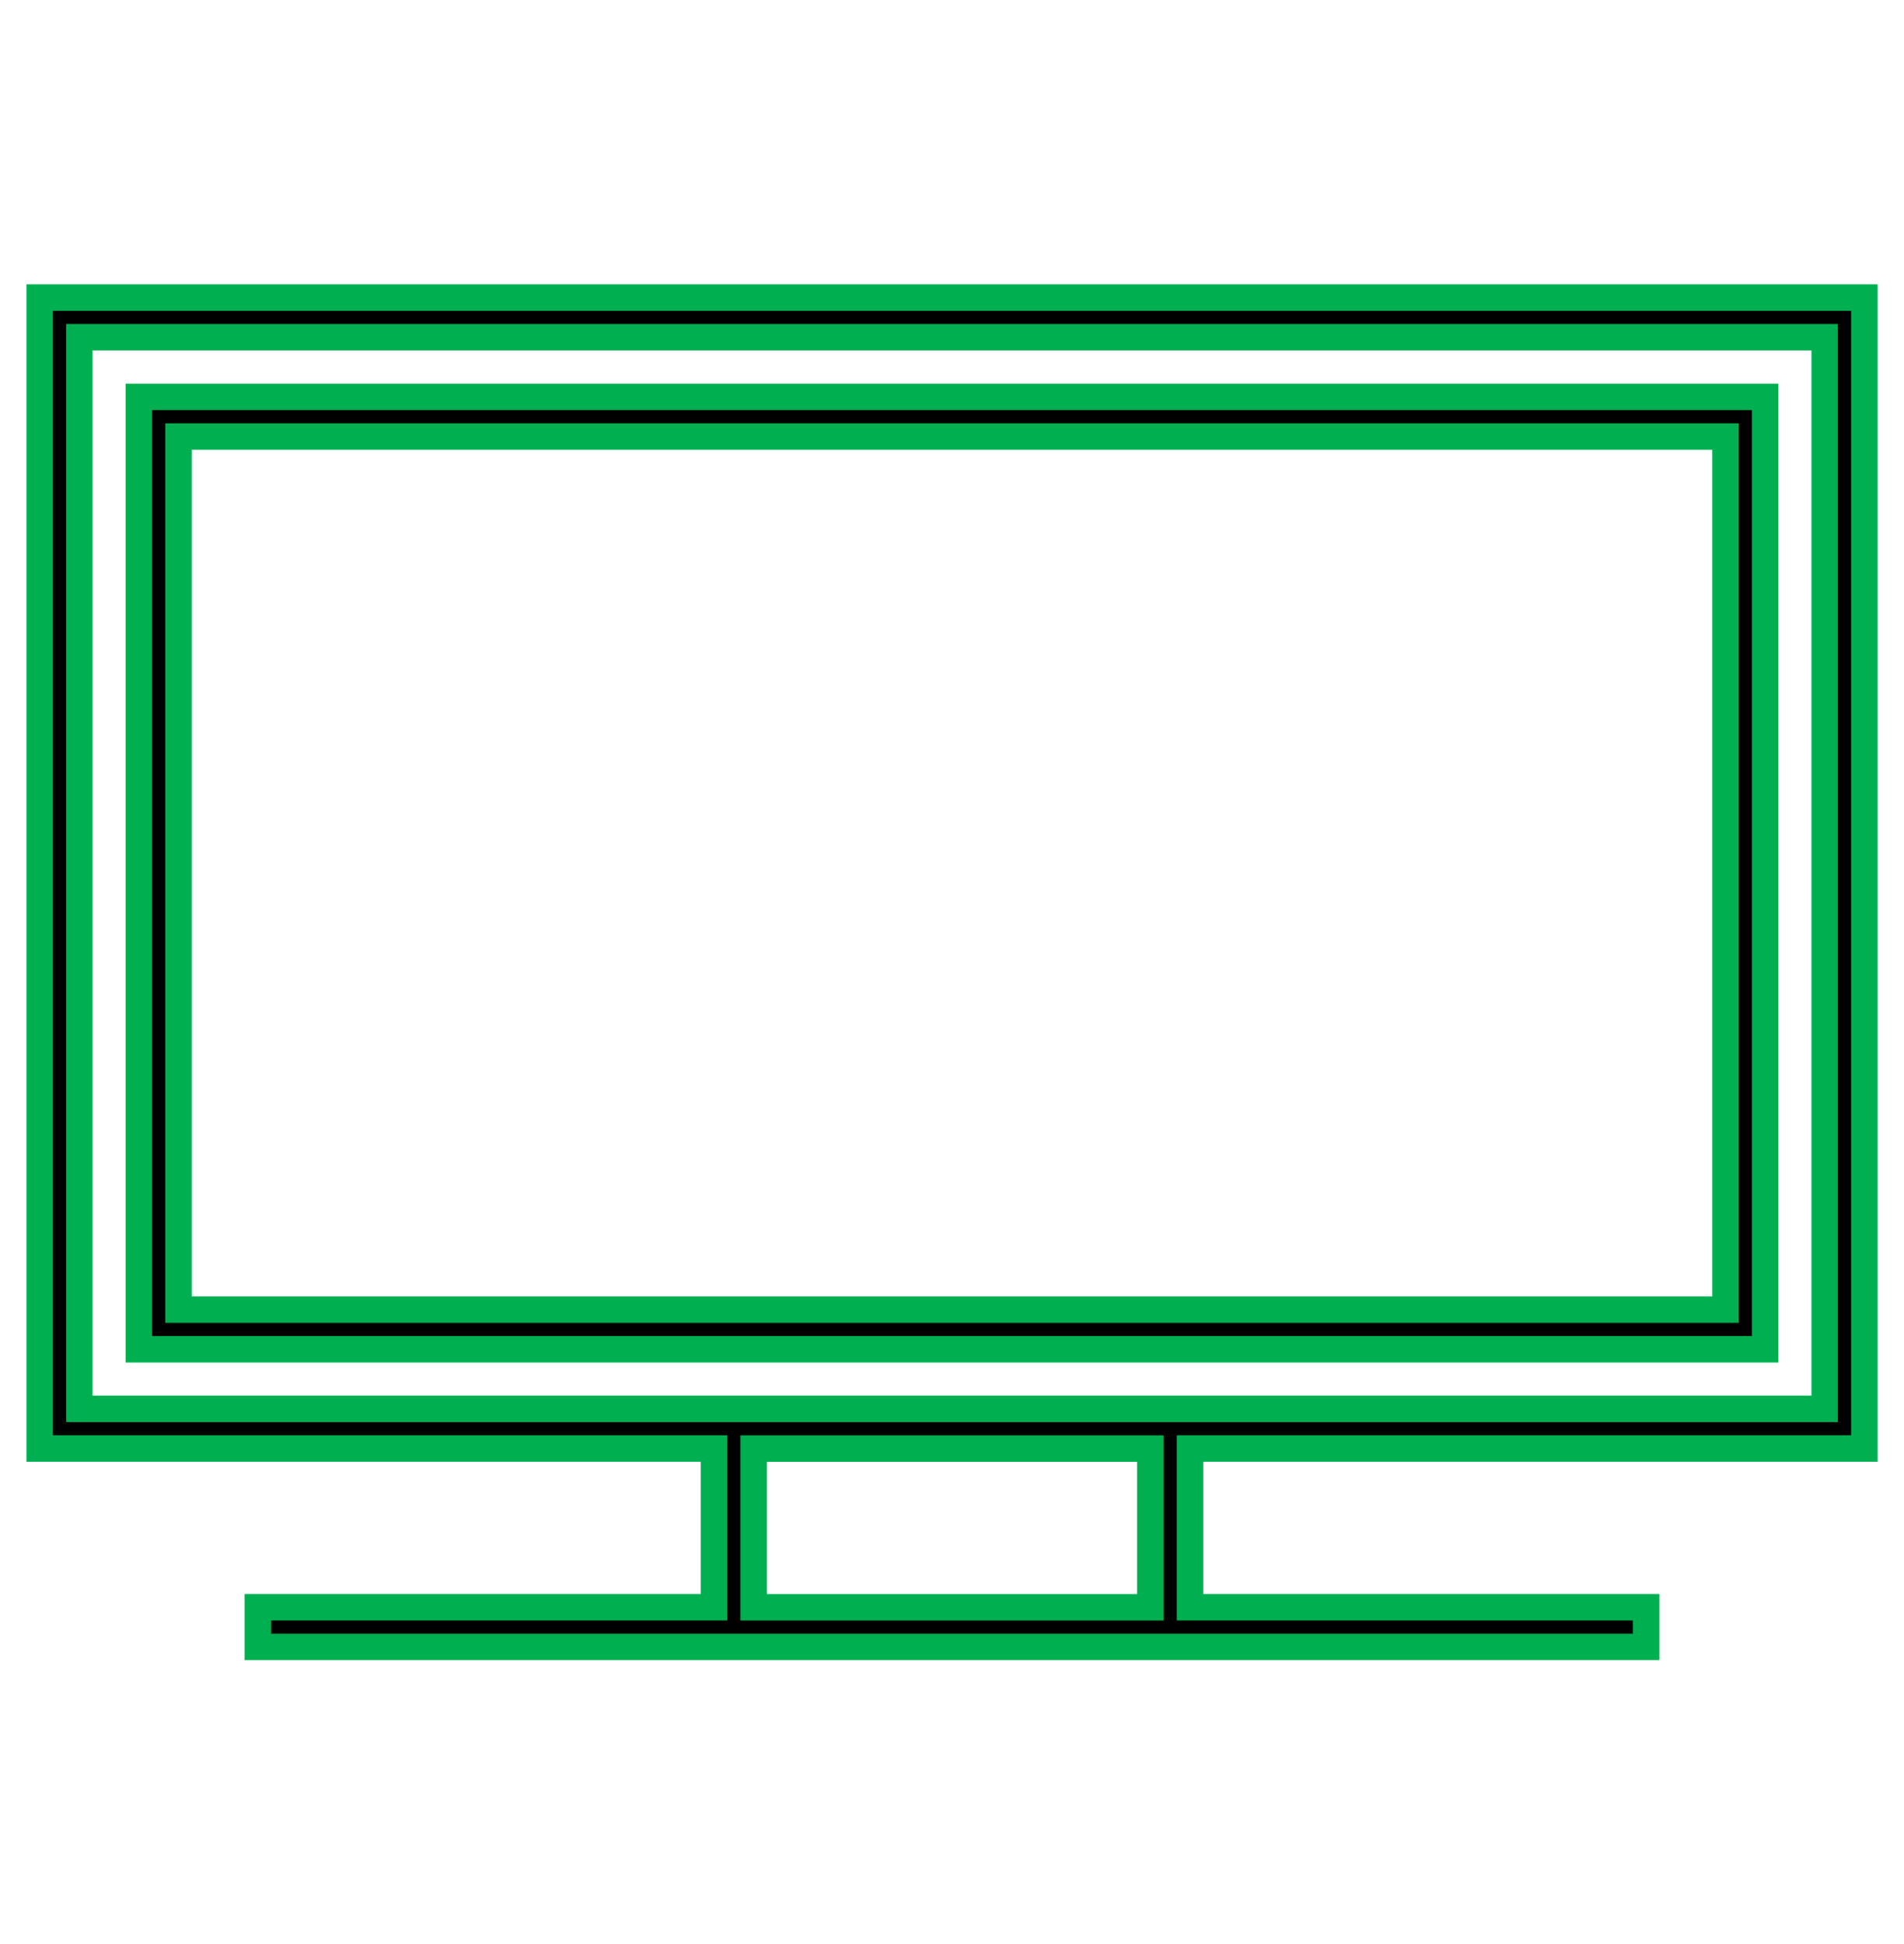 <svg width="96" height="98" xmlns="http://www.w3.org/2000/svg" xmlns:xlink="http://www.w3.org/1999/xlink" xml:space="preserve" overflow="hidden"><g transform="translate(-592 -198)"><g><g><g><g><path d="M681 266.018 681 218.006 599 218.006 599 266.018 681 266.018ZM601 220.006 679 220.006 679 264.018 601 264.018Z" stroke="#00B050" stroke-width="1.333" stroke-linecap="butt" stroke-linejoin="miter" stroke-miterlimit="4" stroke-opacity="1" fill="#000000" fill-rule="nonzero" fill-opacity="1"/><path d="M686 271.02 686 213 594 213 594 271.02 628 271.02 628 279.02 605 279.02 605 281.02 675 281.02 675 279.02 652 279.02 652 271.02ZM596 215 684 215 684 269.02 596 269.02ZM650 279.023 630 279.023 630 271.023 650 271.023Z" stroke="#00B050" stroke-width="1.333" stroke-linecap="butt" stroke-linejoin="miter" stroke-miterlimit="4" stroke-opacity="1" fill="#000000" fill-rule="nonzero" fill-opacity="1"/></g></g></g></g></g></svg>
